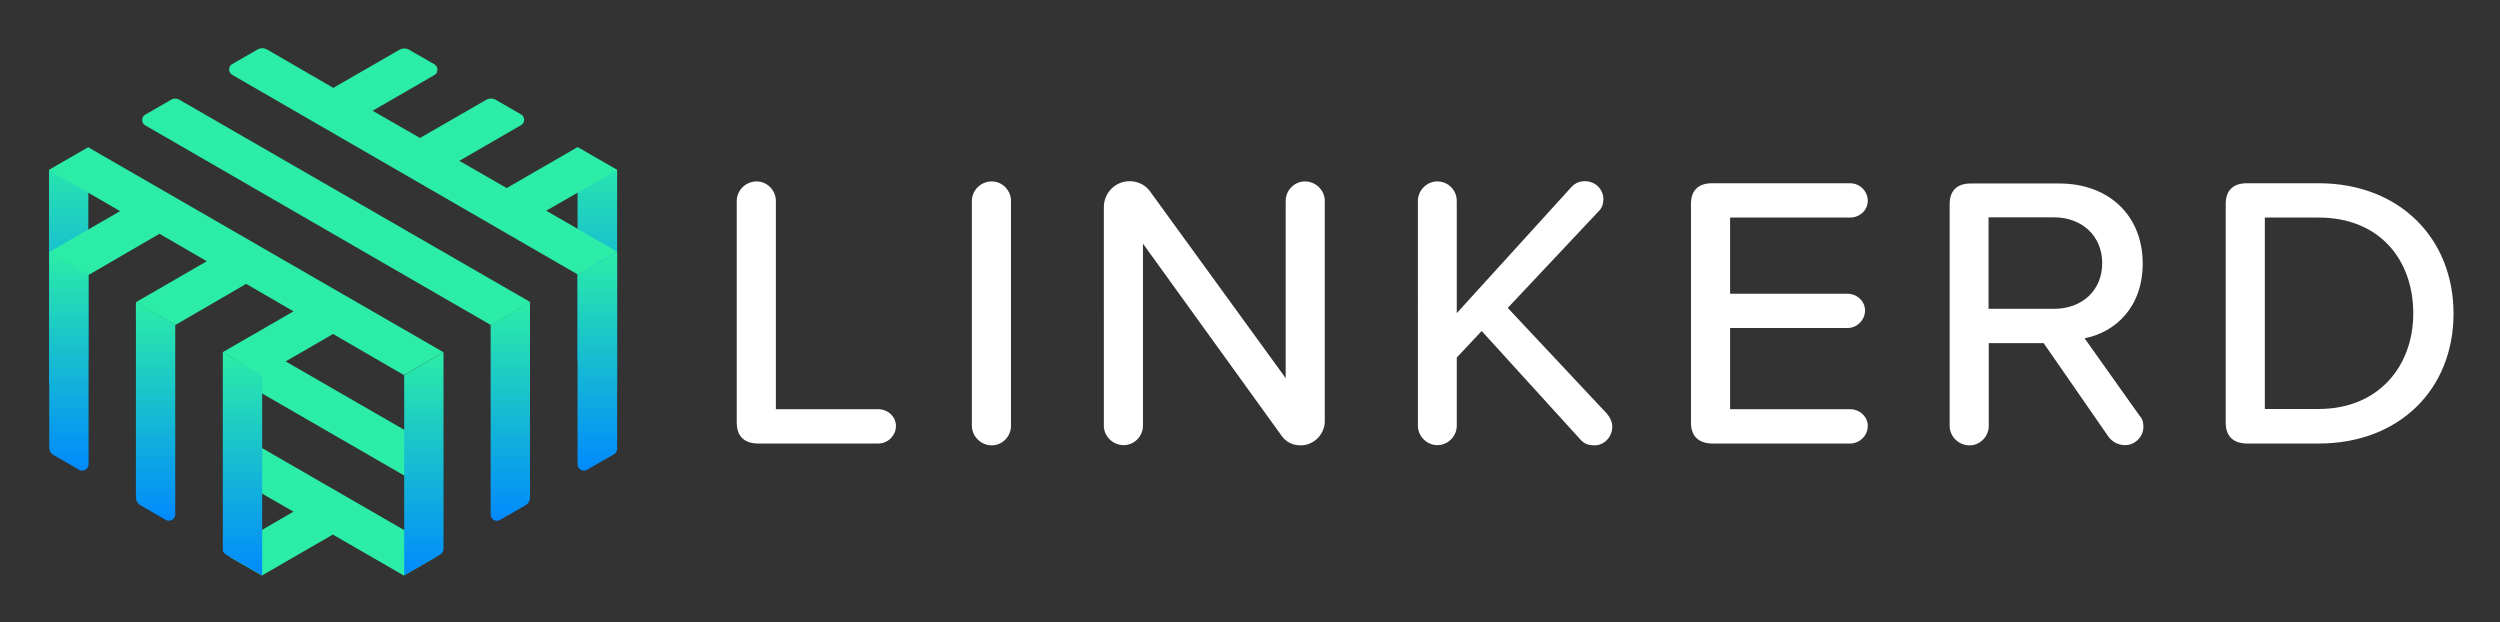 <svg xmlns="http://www.w3.org/2000/svg" role="img" viewBox="-19.02 -16.02 1093.04 272.04">
    <rect x="-19.02" y="-16.02" width="1093.04" height="272.04" fill="#333333" stroke="none"/>
    <style>
        svg {
            enable-background: new 0 0 1055.7 241.5
        }
    </style>
    <style>
        .colorMode1 {
            fill: #fff
        }

        .st2 {
            fill: #2beda7
        }
    </style>
    <path
        d="M303.1 168.8v-97c0-4.6 3.9-8.5 8.7-8.5 4.6 0 8.4 3.9 8.4 8.5v91.1H365c4.1 0 7.7 3.2 7.7 7.3 0 4.3-3.6 7.7-7.7 7.7h-52.7c-6-.1-9.2-3.3-9.2-9.1zm102.8 1.3V71.8c0-4.6 3.9-8.5 8.7-8.5 4.6 0 8.4 3.9 8.4 8.5v98.4c0 4.6-3.8 8.5-8.4 8.5-4.8 0-8.7-4-8.7-8.6zm135.2 4.1l-60.4-83.7v79.6c0 4.6-3.8 8.5-8.4 8.5-4.8 0-8.7-3.9-8.7-8.5V74.5c0-6.1 4.9-11.3 11.3-11.3 3.6 0 7 1.7 9 4.6l59.2 81.5V71.8c0-4.6 3.8-8.5 8.4-8.5 4.8 0 8.7 3.9 8.7 8.5v96.3c0 5.8-4.8 10.6-10.6 10.6-3.6 0-6.6-1.6-8.5-4.5zm144.8-3.7c0 4.4-3.4 8.2-7.8 8.2-2.2 0-4.3-.5-6-2.4l-43.3-47.6-10.9 11.6v29.8c0 4.6-3.8 8.5-8.5 8.5-4.6 0-8.5-3.9-8.5-8.5V71.8c0-4.6 3.9-8.5 8.5-8.5 4.8 0 8.5 3.9 8.5 8.5v49.1L668 65.8c1.7-1.9 3.8-2.6 6-2.6 4.3 0 8 3.4 8 7.8 0 2-.5 3.9-2.2 5.5l-39.6 42.1 43.5 46.4c1.3 1.6 2.2 3.6 2.2 5.5zm34.4-1.7V73.1c0-5.8 3.2-9 9.2-9h60.4c4.1 0 7.7 3.4 7.7 7.7 0 4.1-3.6 7.3-7.7 7.3h-52.5v33.3h51.3c4.1 0 7.7 3.2 7.7 7.3 0 4.3-3.6 7.7-7.7 7.7h-51.3v35.5h52.5c4.1 0 7.7 3.2 7.7 7.3 0 4.3-3.6 7.7-7.7 7.7h-60.4c-5.9-.1-9.2-3.3-9.2-9.1zm197.8 2c0 3.6-3.2 7.8-8 7.8-2.9 0-5.6-1.4-7.2-3.6l-28.4-41h-24v36.2c0 4.6-3.8 8.5-8.4 8.5-4.8 0-8.7-3.9-8.7-8.5v-97c0-5.8 3.2-9 9.2-9h38.7c21.7 0 36.5 14 36.5 35 0 19.1-11.9 30-25.4 32.7l24 33.8c1 1 1.7 2.4 1.7 5.1zM850.4 119H879c12.3 0 21.1-8 21.1-20 0-11.9-8.9-20-21.1-20h-28.6v40zm103.7 49.8V73.1c0-5.8 3.2-9 9.2-9h31.4c35.5 0 59 24.2 59 57 0 32.9-23.5 56.8-59 56.8h-31.4c-6-.1-9.2-3.3-9.2-9.1zm40.6-6c26.3 0 41.4-18.8 41.4-41.8 0-23.4-14.7-41.9-41.4-41.9h-23.5v83.7h23.5z"
        class="colorMode1" />
    <linearGradient id="SVGID_1_" x1="242.133" x2="242.133" y1="48.383" y2="151.866" gradientUnits="userSpaceOnUse">
        <stop offset="0" stop-color="#2beda7" />
        <stop offset="1" stop-color="#018afd" />
    </linearGradient>
    <path fill="url(#SVGID_1_)" d="M233.5 48.4v93.5l17.3 10V58.3z" />
    <linearGradient id="SVGID_2_" x1="11.026" x2="11.026" y1="48.385" y2="151.872" gradientUnits="userSpaceOnUse">
        <stop offset="0" stop-color="#2beda7" />
        <stop offset="1" stop-color="#018afd" />
    </linearGradient>
    <path fill="url(#SVGID_2_)" d="M2.4 151.9l17.2-10V48.4L2.4 58.3z" />
    <path
        d="M86.9 151l79.3 45.8v-20L92 134l-5.1 2.9zm83.9 72.3l-83.9-48.4v19.9l22.4 12.9-27 15.6c-1.8 1-1.8 3.7 0 4.7l13.2 7.6 31-17.9 31 17.9 13.2-7.6c1.9-1.1 1.9-3.7.1-4.7z"
        class="st2" />
    <linearGradient id="SVGID_3_" x1="242.133" x2="242.133" y1="94.192" y2="189.792" gradientUnits="userSpaceOnUse">
        <stop offset="0" stop-color="#2beda7" />
        <stop offset="1" stop-color="#018afd" />
    </linearGradient>
    <path fill="url(#SVGID_3_)"
        d="M233.5 104.1V187c0 2.1 2.3 3.4 4.1 2.4l11.8-6.8c.8-.5 1.4-1.4 1.4-2.4v-86l-17.3 9.9z" />
    <linearGradient id="SVGID_4_" x1="204.188" x2="204.188" y1="116.099" y2="211.699" gradientUnits="userSpaceOnUse">
        <stop offset="0" stop-color="#2beda7" />
        <stop offset="1" stop-color="#018afd" />
    </linearGradient>
    <path fill="url(#SVGID_4_)"
        d="M199.6 211.3l11.1-6.4c1.3-.7 2-2.1 2-3.5v-85.3l-17.2 10V209c.1 2.1 2.3 3.4 4.1 2.3z" />
    <linearGradient id="SVGID_5_" x1="166.244" x2="166.244" y1="138.004" y2="235.593" gradientUnits="userSpaceOnUse">
        <stop offset="0" stop-color="#2beda7" />
        <stop offset="1" stop-color="#018afd" />
    </linearGradient>
    <path fill="url(#SVGID_5_)" d="M157.6 235.6l15.9-9.2c.8-.5 1.4-1.4 1.4-2.4v-86l-17.2 10v87.6z" />
    <linearGradient id="SVGID_6_" x1="86.923" x2="86.923" y1="138.004" y2="235.592" gradientUnits="userSpaceOnUse">
        <stop offset="0" stop-color="#2beda7" />
        <stop offset="1" stop-color="#018afd" />
    </linearGradient>
    <path fill="url(#SVGID_6_)" d="M79.7 226.4l15.9 9.2V148l-17.2-10v86.1c-.1.9.4 1.8 1.3 2.3z" />
    <linearGradient id="SVGID_7_" x1="48.979" x2="48.979" y1="116.098" y2="211.699" gradientUnits="userSpaceOnUse">
        <stop offset="0" stop-color="#2beda7" />
        <stop offset="1" stop-color="#018afd" />
    </linearGradient>
    <path fill="url(#SVGID_7_)" d="M42.4 204.9l11.1 6.4c1.8 1 4.1-.3 4.1-2.4V126l-17.2-10v85.3c0 1.5.7 2.9 2 3.6z" />
    <linearGradient id="SVGID_8_" x1="11.035" x2="11.035" y1="94.191" y2="189.791" gradientUnits="userSpaceOnUse">
        <stop offset="0" stop-color="#2beda7" />
        <stop offset="1" stop-color="#018afd" />
    </linearGradient>
    <path fill="url(#SVGID_8_)" d="M4.5 183l11.1 6.4c1.8 1 4.1-.3 4.1-2.4v-82.9l-17.2-10v85.3c-.1 1.5.7 2.9 2 3.6z" />
    <path
        d="M250.8 58.3l-17.3-10-31 17.9-20.7-11.9 27-15.6c1.8-1 1.8-3.7 0-4.7l-11.1-6.4c-1.3-.7-2.8-.7-4.1 0l-29 16.7-20.7-11.9 27-15.6c1.8-1 1.8-3.7 0-4.7l-11.1-6.4c-1.3-.7-2.8-.7-4.1 0l-29 16.7-29-16.8c-1.3-.7-2.8-.7-4.1 0L82.5 12c-1.8 1-1.8 3.7 0 4.7L233.6 104l17.2-10-31-17.9 31-17.8zM55.6 27.7l-11.1 6.4c-1.8 1-1.8 3.7 0 4.7l151.1 87.3 17.3-10L59.6 27.7c-1.2-.8-2.8-.8-4 0zM2.4 58.3l31.1 18L2.4 94.2l17.3 10 31-18 20.7 12-31 17.9 17.2 10 31-18 20.7 12-31 17.9 17.2 10 31.1-18 31 18 17.3-10L19.6 48.4z"
        class="st2" />
</svg>